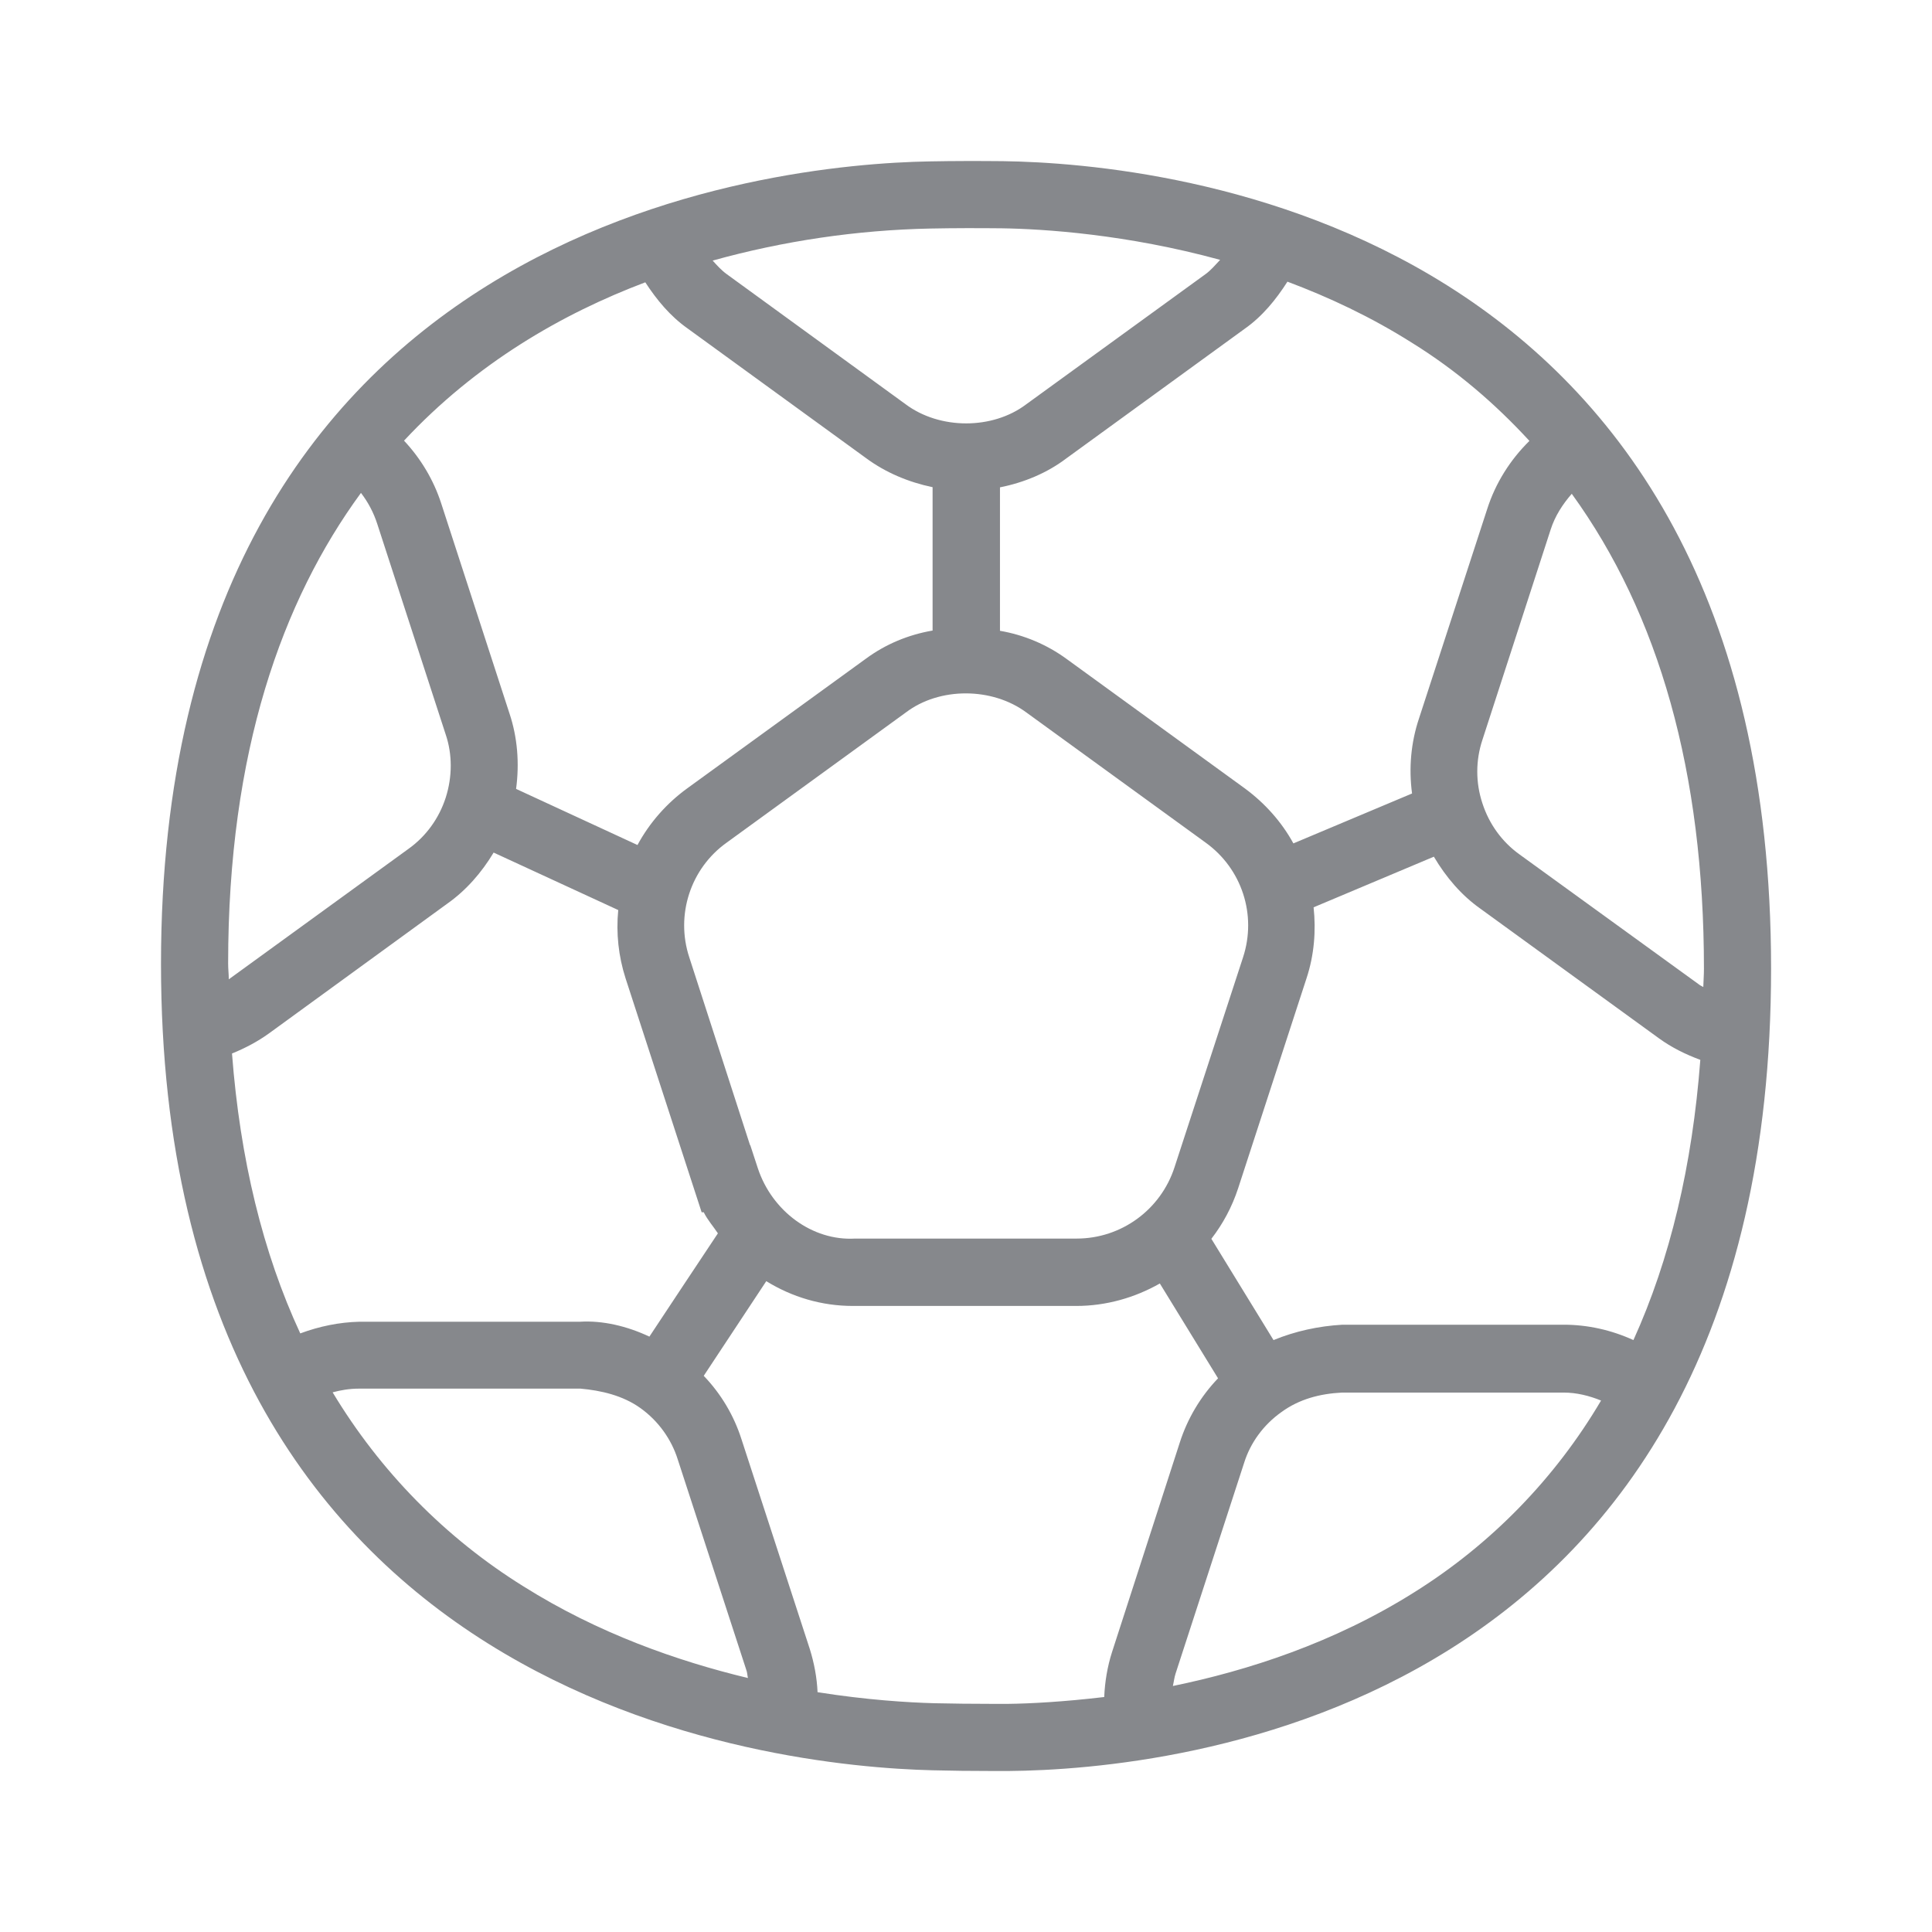 <svg width="24" height="24" viewBox="0 0 24 24" fill="none" xmlns="http://www.w3.org/2000/svg">
<path fill-rule="evenodd" clip-rule="evenodd" d="M17.573 19.777C16.571 20.409 15.498 20.753 14.57 20.944C14.582 20.893 14.587 20.839 14.604 20.788L15.455 18.172C15.532 17.925 15.694 17.7 15.919 17.541C16.138 17.381 16.395 17.313 16.671 17.299H19.423C19.585 17.299 19.741 17.338 19.889 17.398C19.32 18.363 18.526 19.18 17.573 19.777ZM12.521 21.166H12.331C12.083 21.166 11.824 21.163 11.602 21.158C11.28 21.149 10.768 21.118 10.156 21.021C10.148 20.839 10.114 20.66 10.06 20.486L9.212 17.882C9.118 17.586 8.958 17.316 8.742 17.091L9.519 15.915C9.838 16.112 10.205 16.223 10.595 16.223H13.369C13.742 16.223 14.098 16.12 14.408 15.944L15.131 17.122C14.915 17.347 14.752 17.62 14.656 17.919L13.813 20.526C13.756 20.705 13.725 20.893 13.717 21.081C13.219 21.14 12.797 21.163 12.521 21.166ZM4.132 17.296C4.231 17.27 4.336 17.25 4.462 17.25H7.211C7.464 17.273 7.734 17.333 7.956 17.492C8.178 17.651 8.341 17.879 8.42 18.132L9.271 20.745C9.283 20.776 9.283 20.81 9.291 20.845C8.415 20.634 7.43 20.29 6.502 19.706C5.532 19.103 4.721 18.275 4.132 17.296ZM4.484 6.123C4.573 6.239 4.641 6.367 4.687 6.51L5.537 9.125C5.62 9.37 5.62 9.649 5.537 9.908C5.455 10.164 5.293 10.389 5.074 10.545L2.851 12.159C2.848 12.162 2.845 12.162 2.842 12.165C2.842 12.099 2.834 12.037 2.834 11.968C2.834 9.336 3.505 7.46 4.484 6.123ZM8.016 3.507C8.159 3.726 8.324 3.926 8.54 4.079L10.757 5.69C10.999 5.869 11.283 5.989 11.585 6.052V7.833C11.286 7.884 11.004 8.001 10.76 8.18L8.54 9.791C8.284 9.976 8.07 10.218 7.919 10.497L6.411 9.8C6.454 9.481 6.428 9.159 6.329 8.863L5.481 6.254C5.387 5.963 5.227 5.696 5.019 5.474C5.916 4.512 6.983 3.897 8.016 3.507ZM11.556 2.839C11.852 2.833 12.149 2.833 12.444 2.836C12.968 2.844 13.995 2.91 15.157 3.228C15.097 3.291 15.043 3.357 14.972 3.408L12.746 5.024C12.331 5.337 11.676 5.34 11.249 5.021L9.027 3.405C8.961 3.357 8.907 3.297 8.853 3.237C9.735 2.992 10.643 2.858 11.556 2.839ZM18.999 5.477C18.759 5.713 18.577 6.003 18.475 6.322L17.627 8.926C17.527 9.225 17.499 9.543 17.541 9.857L16.067 10.477C15.919 10.207 15.711 9.976 15.464 9.794L13.25 8.186C13.005 8.007 12.72 7.887 12.422 7.836V6.054C12.72 5.995 13.008 5.875 13.244 5.696L15.461 4.085C15.683 3.929 15.851 3.721 15.993 3.499C16.508 3.692 17.032 3.937 17.541 4.259C18.091 4.6 18.572 5.013 18.999 5.477ZM9.414 14.512L9.32 14.225H9.317L8.563 11.894C8.389 11.368 8.577 10.787 9.029 10.466L11.255 8.849C11.668 8.536 12.322 8.533 12.752 8.852L14.975 10.466C15.427 10.79 15.615 11.365 15.441 11.894L14.59 14.501C14.419 15.027 13.93 15.386 13.375 15.386H10.623C10.091 15.417 9.59 15.045 9.414 14.512ZM8.067 16.604C7.789 16.473 7.487 16.402 7.205 16.419H4.465C4.214 16.425 3.967 16.476 3.73 16.564C3.264 15.56 2.982 14.396 2.882 13.087C3.044 13.021 3.201 12.939 3.343 12.836L5.557 11.225C5.791 11.06 5.984 10.838 6.132 10.591L7.68 11.305C7.652 11.59 7.683 11.88 7.771 12.153L8.716 15.059H8.742C8.79 15.156 8.859 15.232 8.918 15.321C8.916 15.321 8.067 16.604 8.067 16.604ZM15.82 16.647L15.048 15.389C15.191 15.204 15.305 14.993 15.381 14.76L16.23 12.153C16.326 11.863 16.349 11.561 16.318 11.271L17.812 10.642C17.963 10.898 18.156 11.123 18.39 11.288L20.609 12.899C20.766 13.013 20.939 13.098 21.122 13.166C21.022 14.481 20.746 15.645 20.291 16.647C20.017 16.522 19.724 16.456 19.425 16.456H16.676C16.38 16.473 16.09 16.536 15.82 16.647ZM21.159 12.261C21.139 12.25 21.119 12.241 21.102 12.227L18.876 10.614C18.657 10.457 18.498 10.235 18.415 9.979C18.33 9.723 18.33 9.447 18.415 9.191L19.263 6.578C19.317 6.41 19.411 6.265 19.525 6.134C20.609 7.631 21.167 9.595 21.167 12.034C21.167 12.111 21.161 12.184 21.159 12.261ZM12.459 2.002C12.154 1.999 11.85 1.999 11.545 2.005C9.636 2.039 2 2.756 2 11.974C2 21.169 9.624 21.943 11.582 21.991C11.81 21.997 12.075 22 12.331 22H12.53C14.539 21.983 22.001 21.294 22.001 12.031C22.001 2.756 14.468 2.03 12.459 2.002Z" fill="#86888C"/>
</svg>
